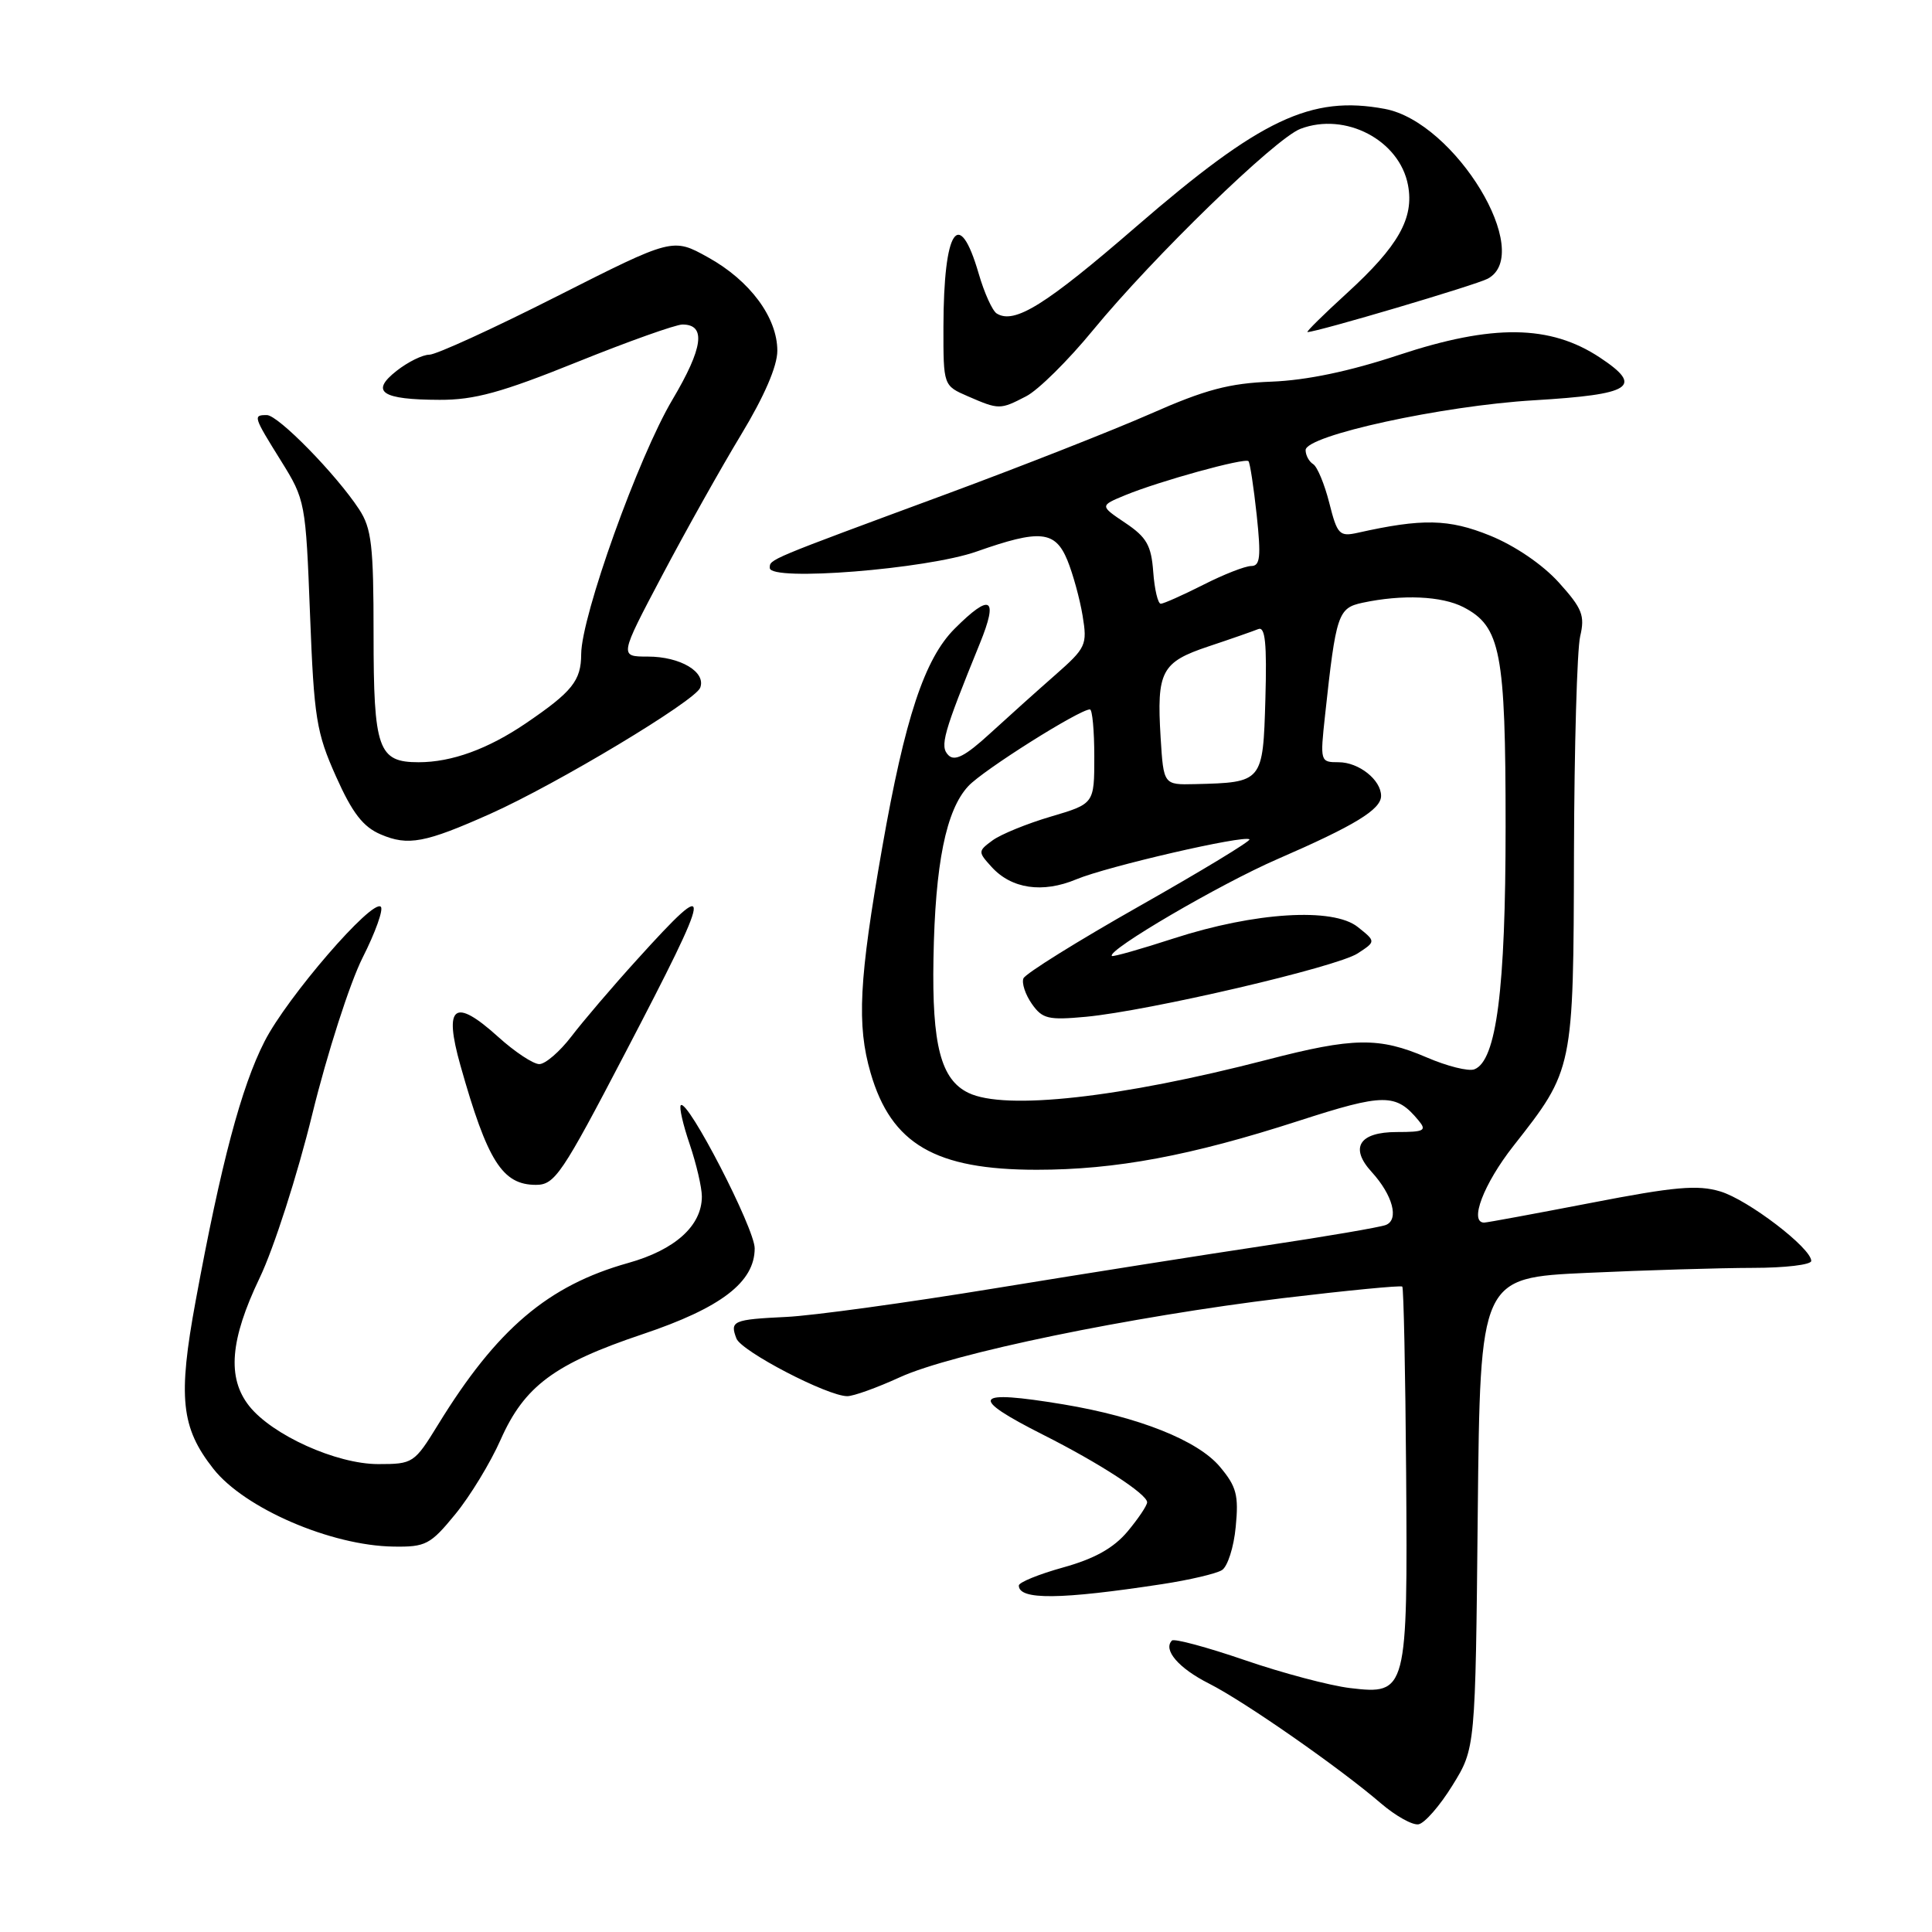 <?xml version="1.0" encoding="UTF-8" standalone="no"?>
<!DOCTYPE svg PUBLIC "-//W3C//DTD SVG 1.1//EN" "http://www.w3.org/Graphics/SVG/1.1/DTD/svg11.dtd" >
<svg xmlns="http://www.w3.org/2000/svg" xmlns:xlink="http://www.w3.org/1999/xlink" version="1.1" viewBox="0 0 256 256">
 <g >
 <path fill="currentColor"
d=" M 192.46 236.57 C 195.50 231.66 195.50 231.66 195.81 200.48 C 196.13 169.31 196.13 169.31 210.31 168.66 C 218.12 168.30 227.99 168.01 232.25 168.00 C 236.51 168.00 240.00 167.59 240.00 167.08 C 240.00 165.37 231.62 158.97 227.94 157.87 C 224.95 156.97 221.88 157.24 210.81 159.39 C 203.39 160.82 197.02 162.00 196.66 162.00 C 194.63 162.00 196.59 156.87 200.53 151.85 C 208.50 141.71 208.49 141.79 208.56 113.00 C 208.60 98.97 208.97 86.07 209.38 84.32 C 210.03 81.56 209.66 80.63 206.55 77.18 C 204.41 74.81 200.74 72.31 197.44 70.97 C 191.97 68.75 188.46 68.68 179.89 70.60 C 177.49 71.13 177.19 70.83 176.14 66.65 C 175.51 64.16 174.55 61.84 174.00 61.50 C 173.45 61.16 173.00 60.32 173.00 59.64 C 173.00 57.71 191.11 53.76 203.25 53.04 C 216.27 52.26 217.84 51.25 212.00 47.38 C 205.40 43.01 197.79 42.92 185.34 47.04 C 178.83 49.20 173.13 50.39 168.50 50.57 C 162.88 50.78 159.72 51.62 152.45 54.83 C 147.47 57.02 135.32 61.80 125.45 65.45 C 101.59 74.27 102.00 74.09 102.00 75.26 C 102.00 77.07 122.79 75.42 129.41 73.08 C 137.81 70.12 139.82 70.31 141.44 74.25 C 142.17 76.04 143.08 79.34 143.45 81.58 C 144.09 85.47 143.91 85.84 139.81 89.45 C 137.44 91.53 133.54 95.03 131.15 97.22 C 127.91 100.19 126.51 100.91 125.67 100.07 C 124.50 98.90 124.97 97.22 129.84 85.25 C 132.32 79.15 131.27 78.53 126.50 83.30 C 122.51 87.29 119.91 95.13 116.90 112.29 C 113.82 129.82 113.51 135.80 115.36 142.17 C 118.10 151.60 123.93 155.00 137.38 155.00 C 147.83 155.00 157.76 153.15 172.05 148.53 C 183.39 144.86 184.97 144.85 187.95 148.45 C 189.09 149.81 188.73 150.00 185.09 150.00 C 180.10 150.00 178.80 152.07 181.76 155.30 C 184.55 158.36 185.42 161.63 183.62 162.32 C 182.83 162.62 175.72 163.84 167.84 165.02 C 159.95 166.20 143.82 168.75 132.00 170.68 C 120.17 172.62 107.66 174.34 104.18 174.50 C 97.11 174.84 96.69 175.03 97.58 177.36 C 98.24 179.06 109.65 185.00 112.27 185.00 C 113.09 185.00 116.21 183.88 119.22 182.50 C 126.11 179.34 149.87 174.44 169.99 172.01 C 178.51 170.99 185.63 170.30 185.81 170.48 C 185.99 170.66 186.22 181.76 186.32 195.15 C 186.53 224.18 186.43 224.57 178.91 223.68 C 176.22 223.36 169.92 221.69 164.92 219.97 C 159.91 218.25 155.58 217.09 155.29 217.38 C 154.07 218.60 156.17 221.05 160.20 223.08 C 164.92 225.47 177.49 234.23 183.00 238.97 C 184.93 240.62 187.16 241.87 187.96 241.73 C 188.76 241.60 190.79 239.28 192.46 236.57 Z  M 154.03 209.90 C 157.62 209.35 161.16 208.52 161.91 208.05 C 162.66 207.59 163.49 205.01 163.74 202.31 C 164.15 198.11 163.84 196.97 161.64 194.35 C 158.71 190.86 150.91 187.76 140.92 186.09 C 128.90 184.10 128.25 185.08 138.25 190.13 C 145.67 193.87 152.00 197.98 152.00 199.06 C 152.00 199.49 150.82 201.24 149.39 202.95 C 147.55 205.13 145.03 206.54 140.89 207.69 C 137.65 208.59 135.00 209.67 135.00 210.09 C 135.00 212.03 140.50 211.97 154.03 209.90 Z  M 60.33 200.64 C 62.29 198.25 64.99 193.81 66.33 190.78 C 69.48 183.67 73.46 180.71 85.14 176.79 C 95.54 173.30 100.00 169.89 100.00 165.41 C 100.00 162.78 91.11 145.56 90.21 146.45 C 89.97 146.69 90.50 149.02 91.39 151.62 C 92.27 154.23 93.00 157.34 93.00 158.54 C 93.00 162.41 89.46 165.61 83.24 167.35 C 72.62 170.33 65.83 176.10 58.06 188.75 C 54.90 193.89 54.73 194.00 50.11 194.00 C 44.58 194.00 36.05 190.15 33.00 186.28 C 30.07 182.55 30.49 177.51 34.40 169.34 C 36.28 165.43 39.42 155.66 41.38 147.63 C 43.35 139.60 46.35 130.27 48.04 126.91 C 49.74 123.55 50.83 120.51 50.46 120.15 C 49.33 119.06 38.03 132.14 35.05 138.00 C 31.97 144.03 29.28 154.17 25.93 172.35 C 23.56 185.18 23.98 189.17 28.27 194.62 C 32.39 199.86 43.85 204.81 52.13 204.93 C 56.41 205.00 57.03 204.67 60.33 200.64 Z  M 82.86 139.49 C 94.58 117.04 94.75 115.73 84.47 127.09 C 81.18 130.71 77.24 135.33 75.71 137.34 C 74.17 139.35 72.26 141.00 71.46 141.00 C 70.66 141.00 68.21 139.38 66.01 137.39 C 60.19 132.13 58.76 133.21 61.01 141.18 C 64.59 153.87 66.57 157.00 71.02 157.00 C 73.51 157.00 74.45 155.61 82.86 139.49 Z  M 65.00 107.82 C 73.79 103.89 92.11 92.88 92.78 91.13 C 93.58 89.04 90.15 87.00 85.84 87.00 C 82.06 87.00 82.06 87.00 87.74 76.25 C 90.86 70.34 95.57 61.94 98.21 57.58 C 101.27 52.52 103.00 48.52 103.00 46.48 C 103.00 42.07 99.37 37.17 93.82 34.10 C 89.14 31.50 89.14 31.50 73.82 39.25 C 65.39 43.52 57.77 47.01 56.88 47.00 C 56.00 47.00 54.05 47.96 52.55 49.14 C 49.01 51.92 50.55 52.96 58.25 52.98 C 62.86 53.00 66.48 52.00 76.40 48.00 C 83.22 45.25 89.54 43.00 90.43 43.00 C 93.59 43.00 93.18 46.08 89.10 52.96 C 84.59 60.55 77.04 81.62 77.01 86.68 C 77.00 90.20 75.82 91.66 69.68 95.84 C 64.66 99.25 59.85 101.00 55.47 101.00 C 50.10 101.00 49.50 99.29 49.50 84.05 C 49.50 72.28 49.24 70.01 47.58 67.48 C 44.54 62.85 36.86 55.00 35.36 55.00 C 33.51 55.00 33.55 55.15 37.25 61.09 C 40.45 66.23 40.51 66.57 41.08 81.41 C 41.61 95.16 41.92 97.07 44.52 102.88 C 46.68 107.72 48.11 109.57 50.44 110.56 C 54.07 112.12 56.34 111.69 65.00 107.82 Z  M 135.97 52.51 C 137.56 51.70 141.54 47.76 144.82 43.76 C 152.80 34.05 168.99 18.33 172.32 17.07 C 178.27 14.81 185.45 18.57 186.57 24.54 C 187.39 28.91 185.30 32.61 178.47 38.85 C 175.37 41.68 173.02 44.00 173.25 44.00 C 174.51 44.00 195.56 37.77 197.13 36.93 C 203.37 33.59 192.83 16.18 183.50 14.43 C 173.72 12.60 167.03 15.77 150.55 30.03 C 138.53 40.44 134.42 43.00 132.07 41.54 C 131.50 41.19 130.42 38.81 129.68 36.25 C 127.06 27.27 125.04 30.33 125.01 43.30 C 125.00 51.10 125.00 51.10 128.25 52.51 C 132.37 54.30 132.52 54.30 135.97 52.51 Z  M 128.32 144.81 C 124.67 143.05 123.48 138.48 123.69 127.00 C 123.91 114.44 125.35 107.33 128.31 104.16 C 130.29 102.03 143.04 94.00 144.42 94.00 C 144.74 94.00 145.00 96.81 145.00 100.25 C 145.00 106.50 145.00 106.50 139.25 108.20 C 136.09 109.13 132.61 110.55 131.51 111.36 C 129.58 112.78 129.58 112.88 131.37 114.85 C 134.01 117.78 138.14 118.39 142.63 116.51 C 146.73 114.80 164.93 110.60 165.56 111.22 C 165.76 111.43 159.21 115.40 151.00 120.05 C 142.79 124.70 135.87 129.01 135.61 129.64 C 135.36 130.26 135.86 131.78 136.72 133.01 C 138.12 135.01 138.90 135.19 143.89 134.73 C 152.26 133.94 177.14 128.14 179.90 126.33 C 182.32 124.75 182.32 124.75 179.91 122.83 C 176.64 120.22 166.28 120.86 155.54 124.34 C 151.17 125.76 147.47 126.81 147.33 126.67 C 146.61 125.94 161.66 117.14 169.26 113.84 C 179.53 109.38 183.00 107.26 183.00 105.46 C 183.00 103.34 180.05 101.00 177.38 101.00 C 174.93 101.00 174.91 100.92 175.58 94.75 C 177.03 81.35 177.29 80.57 180.53 79.87 C 185.82 78.74 191.03 78.97 193.91 80.45 C 198.85 83.01 199.50 86.37 199.50 109.50 C 199.50 131.13 198.29 140.57 195.36 141.69 C 194.59 141.99 191.75 141.28 189.04 140.11 C 182.74 137.40 179.33 137.45 167.86 140.43 C 148.44 145.46 133.17 147.16 128.32 144.81 Z  M 153.79 97.75 C 153.25 88.94 153.88 87.74 160.14 85.65 C 163.09 84.67 166.05 83.63 166.72 83.36 C 167.65 82.97 167.88 85.23 167.67 92.64 C 167.35 103.66 167.33 103.68 158.34 103.90 C 154.18 104.00 154.18 104.00 153.79 97.75 Z  M 152.81 75.78 C 152.55 72.27 151.94 71.19 149.11 69.29 C 145.72 67.01 145.72 67.01 149.11 65.61 C 153.63 63.75 164.96 60.62 165.43 61.11 C 165.63 61.32 166.12 64.54 166.52 68.25 C 167.11 73.80 166.98 75.00 165.79 75.00 C 164.99 75.00 162.13 76.12 159.42 77.50 C 156.71 78.87 154.19 79.99 153.81 80.00 C 153.43 80.00 152.98 78.10 152.81 75.78 Z "/>
</g>
</svg>